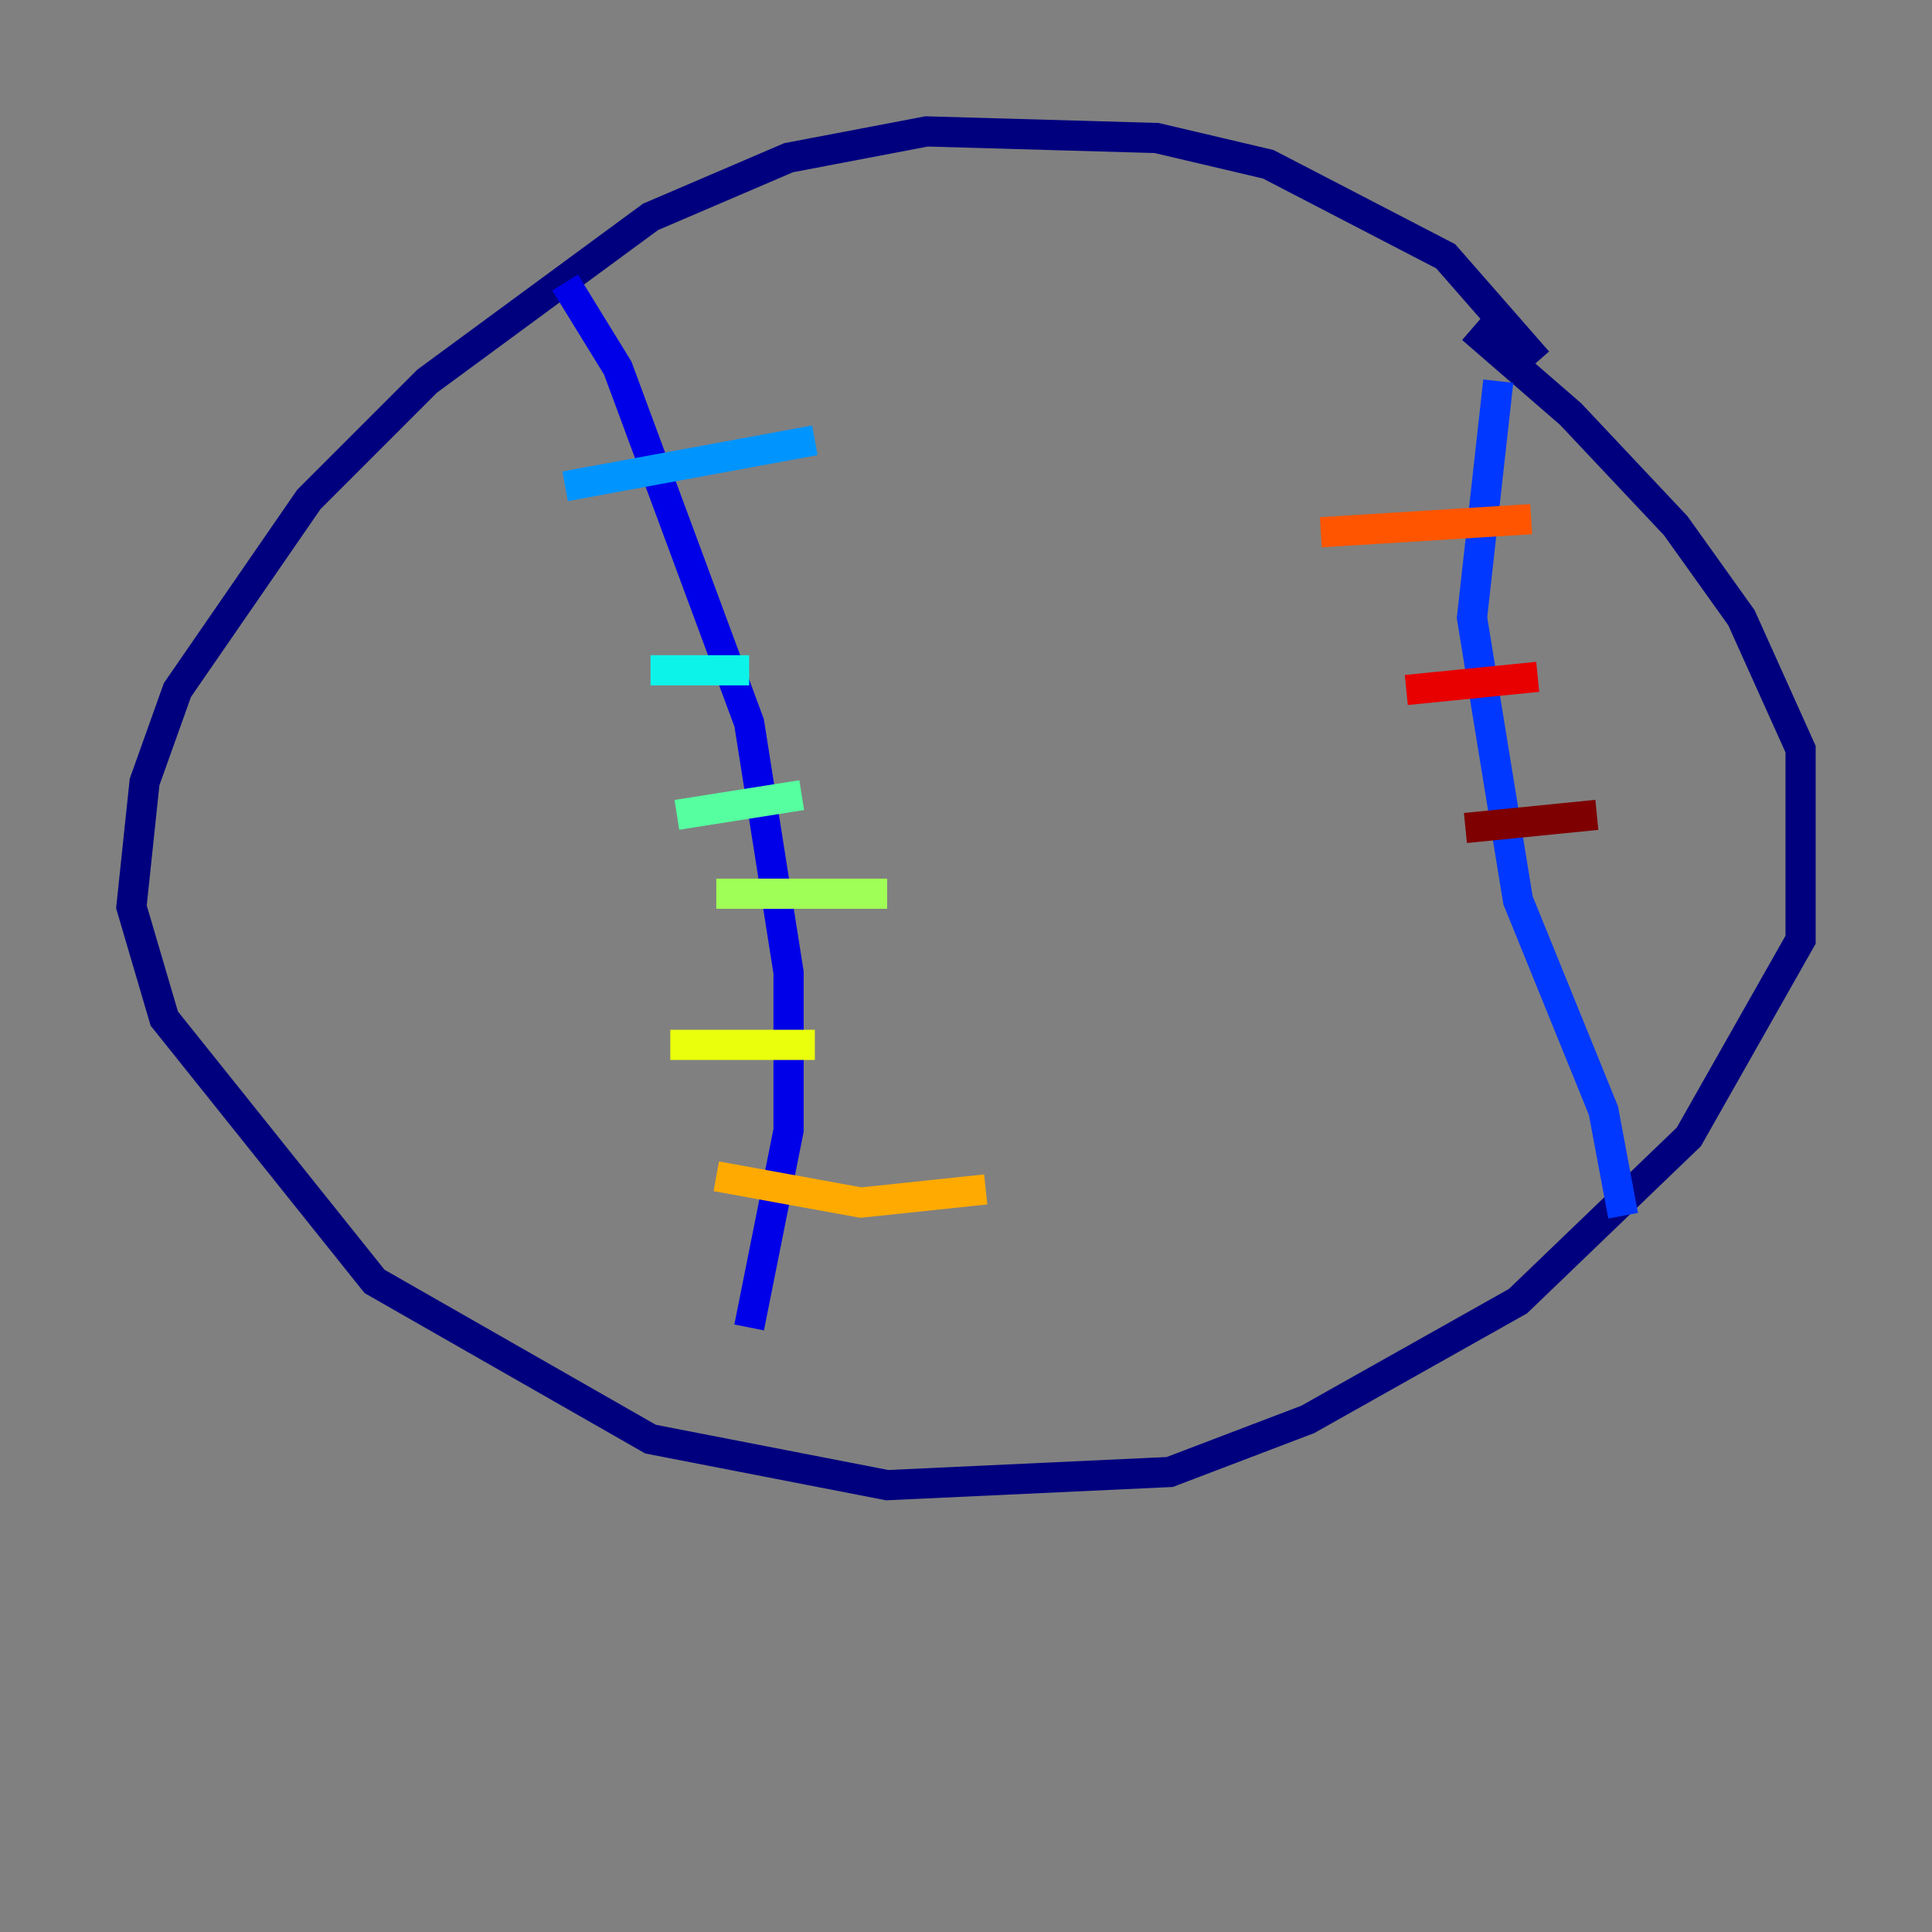 <?xml version="1.0" encoding="utf-8" ?>
<svg baseProfile="tiny" height="128" version="1.2" viewBox="0,0,128,128" width="128" xmlns="http://www.w3.org/2000/svg" xmlns:ev="http://www.w3.org/2001/xml-events" xmlns:xlink="http://www.w3.org/1999/xlink"><rect x="0" y="0" width="128" height="128" fill="#808080" stroke="none"/><defs /><polyline fill="none" points="101.878,23.946 95.782,16.98 84.027,10.884 76.626,9.143 61.388,8.707 52.245,10.449 43.102,14.367 28.299,25.252 20.463,33.088 11.755,45.714 9.578,51.809 8.707,60.082 10.884,67.483 24.816,84.898 43.102,95.347 58.776,98.395 77.497,97.524 86.639,94.041 100.571,86.204 111.891,75.32 119.293,62.258 119.293,49.633 115.374,40.925 111.02,34.83 104.054,27.429 97.524,21.769" stroke="#00007f" stroke-width="2" /><polyline fill="none" points="37.442,18.721 40.925,24.381 49.633,47.891 52.245,64.435 52.245,74.884 49.633,87.946" stroke="#0000e8" stroke-width="2" /><polyline fill="none" points="99.265,25.252 97.524,40.925 100.571,59.646 106.231,73.578 107.537,80.544" stroke="#0038ff" stroke-width="2" /><polyline fill="none" points="37.442,32.218 53.986,29.17" stroke="#0094ff" stroke-width="2" /><polyline fill="none" points="43.102,44.408 49.633,44.408" stroke="#0cf4ea" stroke-width="2" /><polyline fill="none" points="44.843,53.986 53.116,52.68" stroke="#56ffa0" stroke-width="2" /><polyline fill="none" points="47.456,59.211 58.776,59.211" stroke="#a0ff56" stroke-width="2" /><polyline fill="none" points="44.408,69.225 53.986,69.225" stroke="#eaff0c" stroke-width="2" /><polyline fill="none" points="47.456,77.932 57.034,79.674 65.306,78.803" stroke="#ffaa00" stroke-width="2" /><polyline fill="none" points="87.51,35.265 101.442,34.395" stroke="#ff5500" stroke-width="2" /><polyline fill="none" points="93.17,45.714 101.878,44.843" stroke="#e80000" stroke-width="2" /><polyline fill="none" points="97.088,54.857 105.796,53.986" stroke="#7f0000" stroke-width="2" /></svg>